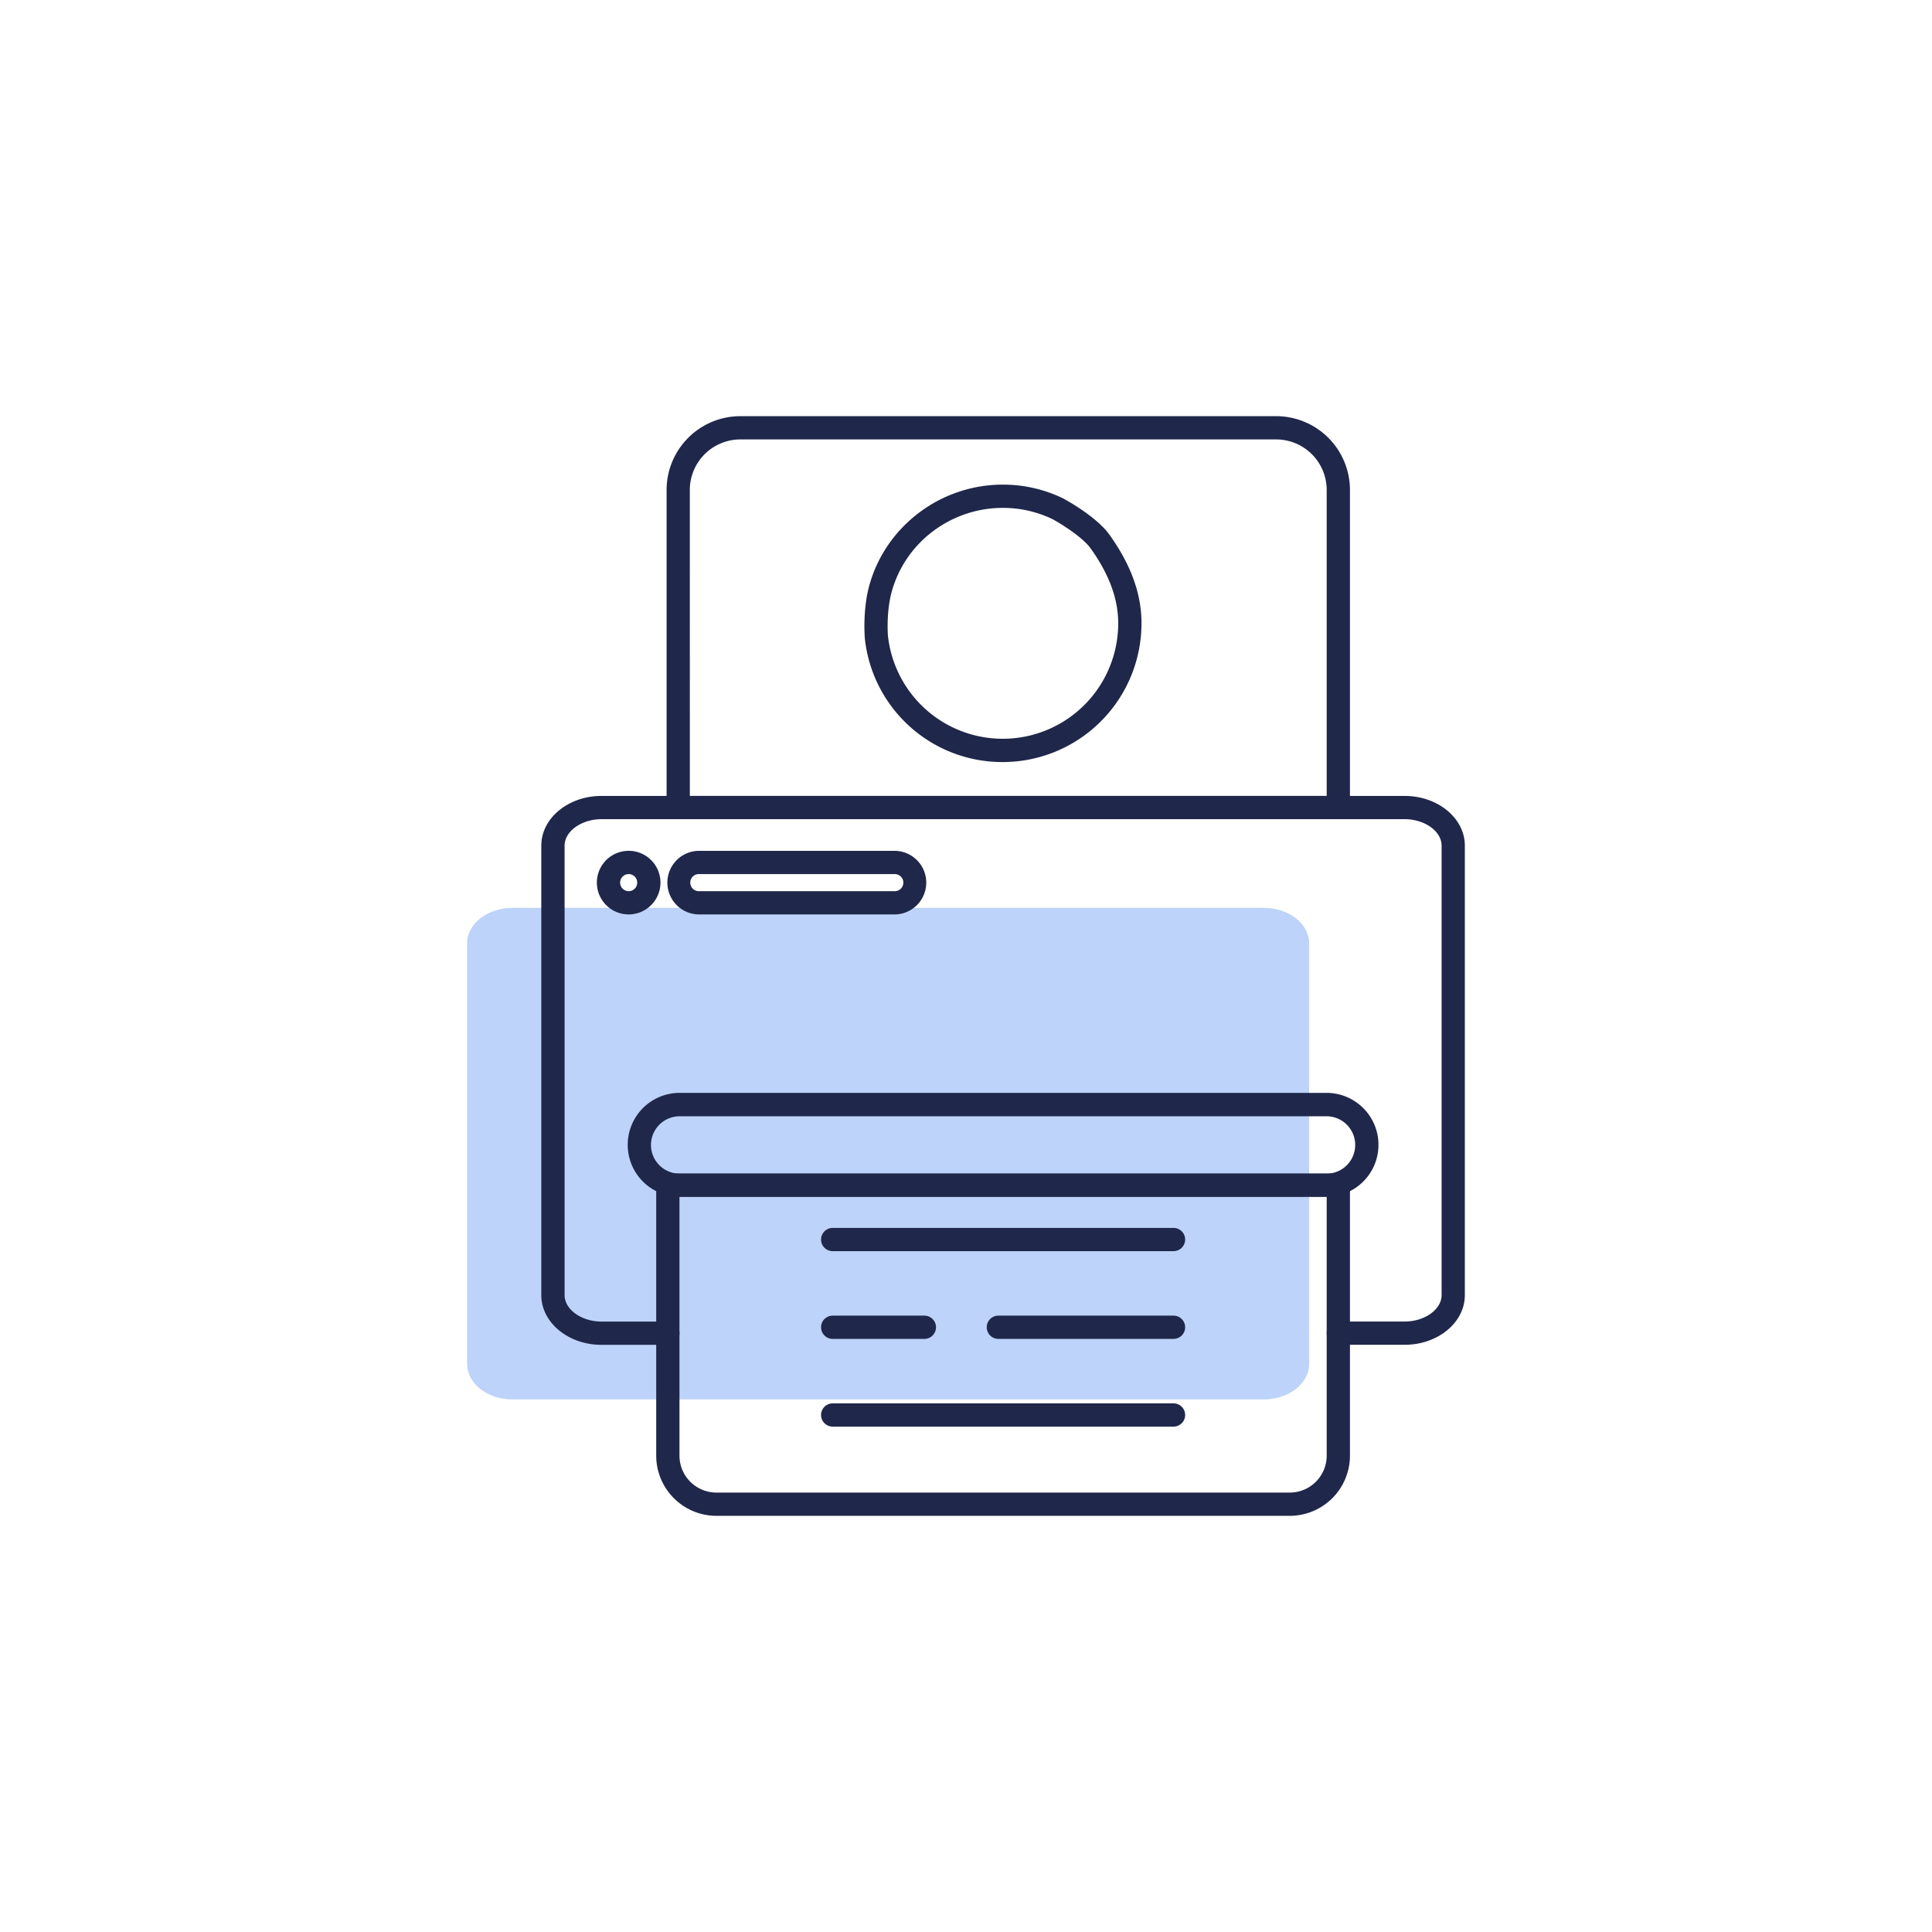 <svg id="Calque_1" data-name="Calque 1" xmlns="http://www.w3.org/2000/svg" viewBox="0 0 1080 1080"><defs><style>.cls-1{fill:#bdd3f9;}.cls-2{fill:#1f274a;}</style></defs><path class="cls-1" d="M731.84,577.33V527.39c0-11-11.36-19.89-25.37-19.89h-420c-14,0-25.37,8.91-25.37,19.89v235c0,11,11.36,19.89,25.37,19.89h420c14,0,25.37-8.91,25.37-19.89Z"/><path class="cls-2" d="M785.24,751.74H748.13a6.5,6.5,0,1,1,0-13h37.11c11.19,0,20.63-6.76,20.63-14.77V472.7c0-8-9.44-14.77-20.63-14.77h-449c-11.18,0-20.63,6.76-20.63,14.77V724c0,8,9.45,14.77,20.63,14.77h37.11a6.5,6.5,0,0,1,0,13H336.22c-18.54,0-33.63-12.46-33.63-27.77V472.7c0-15.32,15.09-27.77,33.63-27.77h449c18.55,0,33.63,12.45,33.63,27.77V724C818.87,739.28,803.79,751.74,785.24,751.74Z"/><path class="cls-2" d="M560.55,426a77.29,77.29,0,0,1-77.15-69.62v-.12c0-.63-1.23-15.51,2.62-29.25,9.25-33,39.9-56.1,74.54-56.1a76.91,76.91,0,0,1,33.56,7.62l.27.14c1.89,1,18.66,10.25,25.84,20.29h0c12,16.81,17.87,33,17.87,49.5A77.62,77.62,0,0,1,560.55,426Zm-64.21-70.86a64.55,64.55,0,0,0,128.75-6.68c0-13.69-5.05-27.41-15.45-41.94h0c-4.56-6.37-16.79-13.88-21.31-16.34a63.9,63.9,0,0,0-27.78-6.27c-28.84,0-54.34,19.17-62,46.61-3.13,11.05-2.27,23.69-2.21,24.59Z"/><path class="cls-2" d="M721,847.36H400.46a33.67,33.67,0,0,1-33.63-33.63V656h387.8V813.73A33.67,33.67,0,0,1,721,847.36ZM379.83,669V813.73a20.65,20.65,0,0,0,20.63,20.63H721a20.65,20.65,0,0,0,20.63-20.63V669Z"/><path class="cls-2" d="M656,699.41H465.48a6.5,6.5,0,1,1,0-13H656a6.5,6.5,0,0,1,0,13Z"/><path class="cls-2" d="M516.73,748.45H465.48a6.5,6.5,0,0,1,0-13h51.25a6.5,6.5,0,0,1,0,13Z"/><path class="cls-2" d="M656,748.45H558.1a6.5,6.5,0,0,1,0-13H656a6.5,6.5,0,0,1,0,13Z"/><path class="cls-2" d="M656,797.49H465.48a6.5,6.5,0,0,1,0-13H656a6.5,6.5,0,0,1,0,13Z"/><path class="cls-2" d="M741.53,669H379.94a29,29,0,1,1,0-58.08H741.53a29,29,0,1,1,0,58.08ZM379.94,624a16,16,0,1,0,0,32.08H741.53a16,16,0,1,0,0-32.08Z"/><path class="cls-2" d="M351.43,511.17a17.78,17.78,0,1,1,17.78-17.78h0A17.8,17.8,0,0,1,351.43,511.17Zm0-22.55a4.78,4.78,0,1,0,4.78,4.78h0a4.78,4.78,0,0,0-4.78-4.78Z"/><path class="cls-2" d="M500.42,511.17h-110a17.78,17.78,0,0,1,0-35.55h110a17.78,17.78,0,0,1,0,35.55Zm-110-22.55a4.78,4.78,0,0,0,0,9.55h110a4.78,4.78,0,0,0,0-9.55Z"/><path class="cls-2" d="M754.63,457.93h-382V273.87a41.28,41.28,0,0,1,41.23-41.23H713.4a41.28,41.28,0,0,1,41.23,41.23Zm-369-13h356V273.87a28.27,28.27,0,0,0-28.23-28.23H413.84a28.27,28.27,0,0,0-28.23,28.23Z"/></svg>